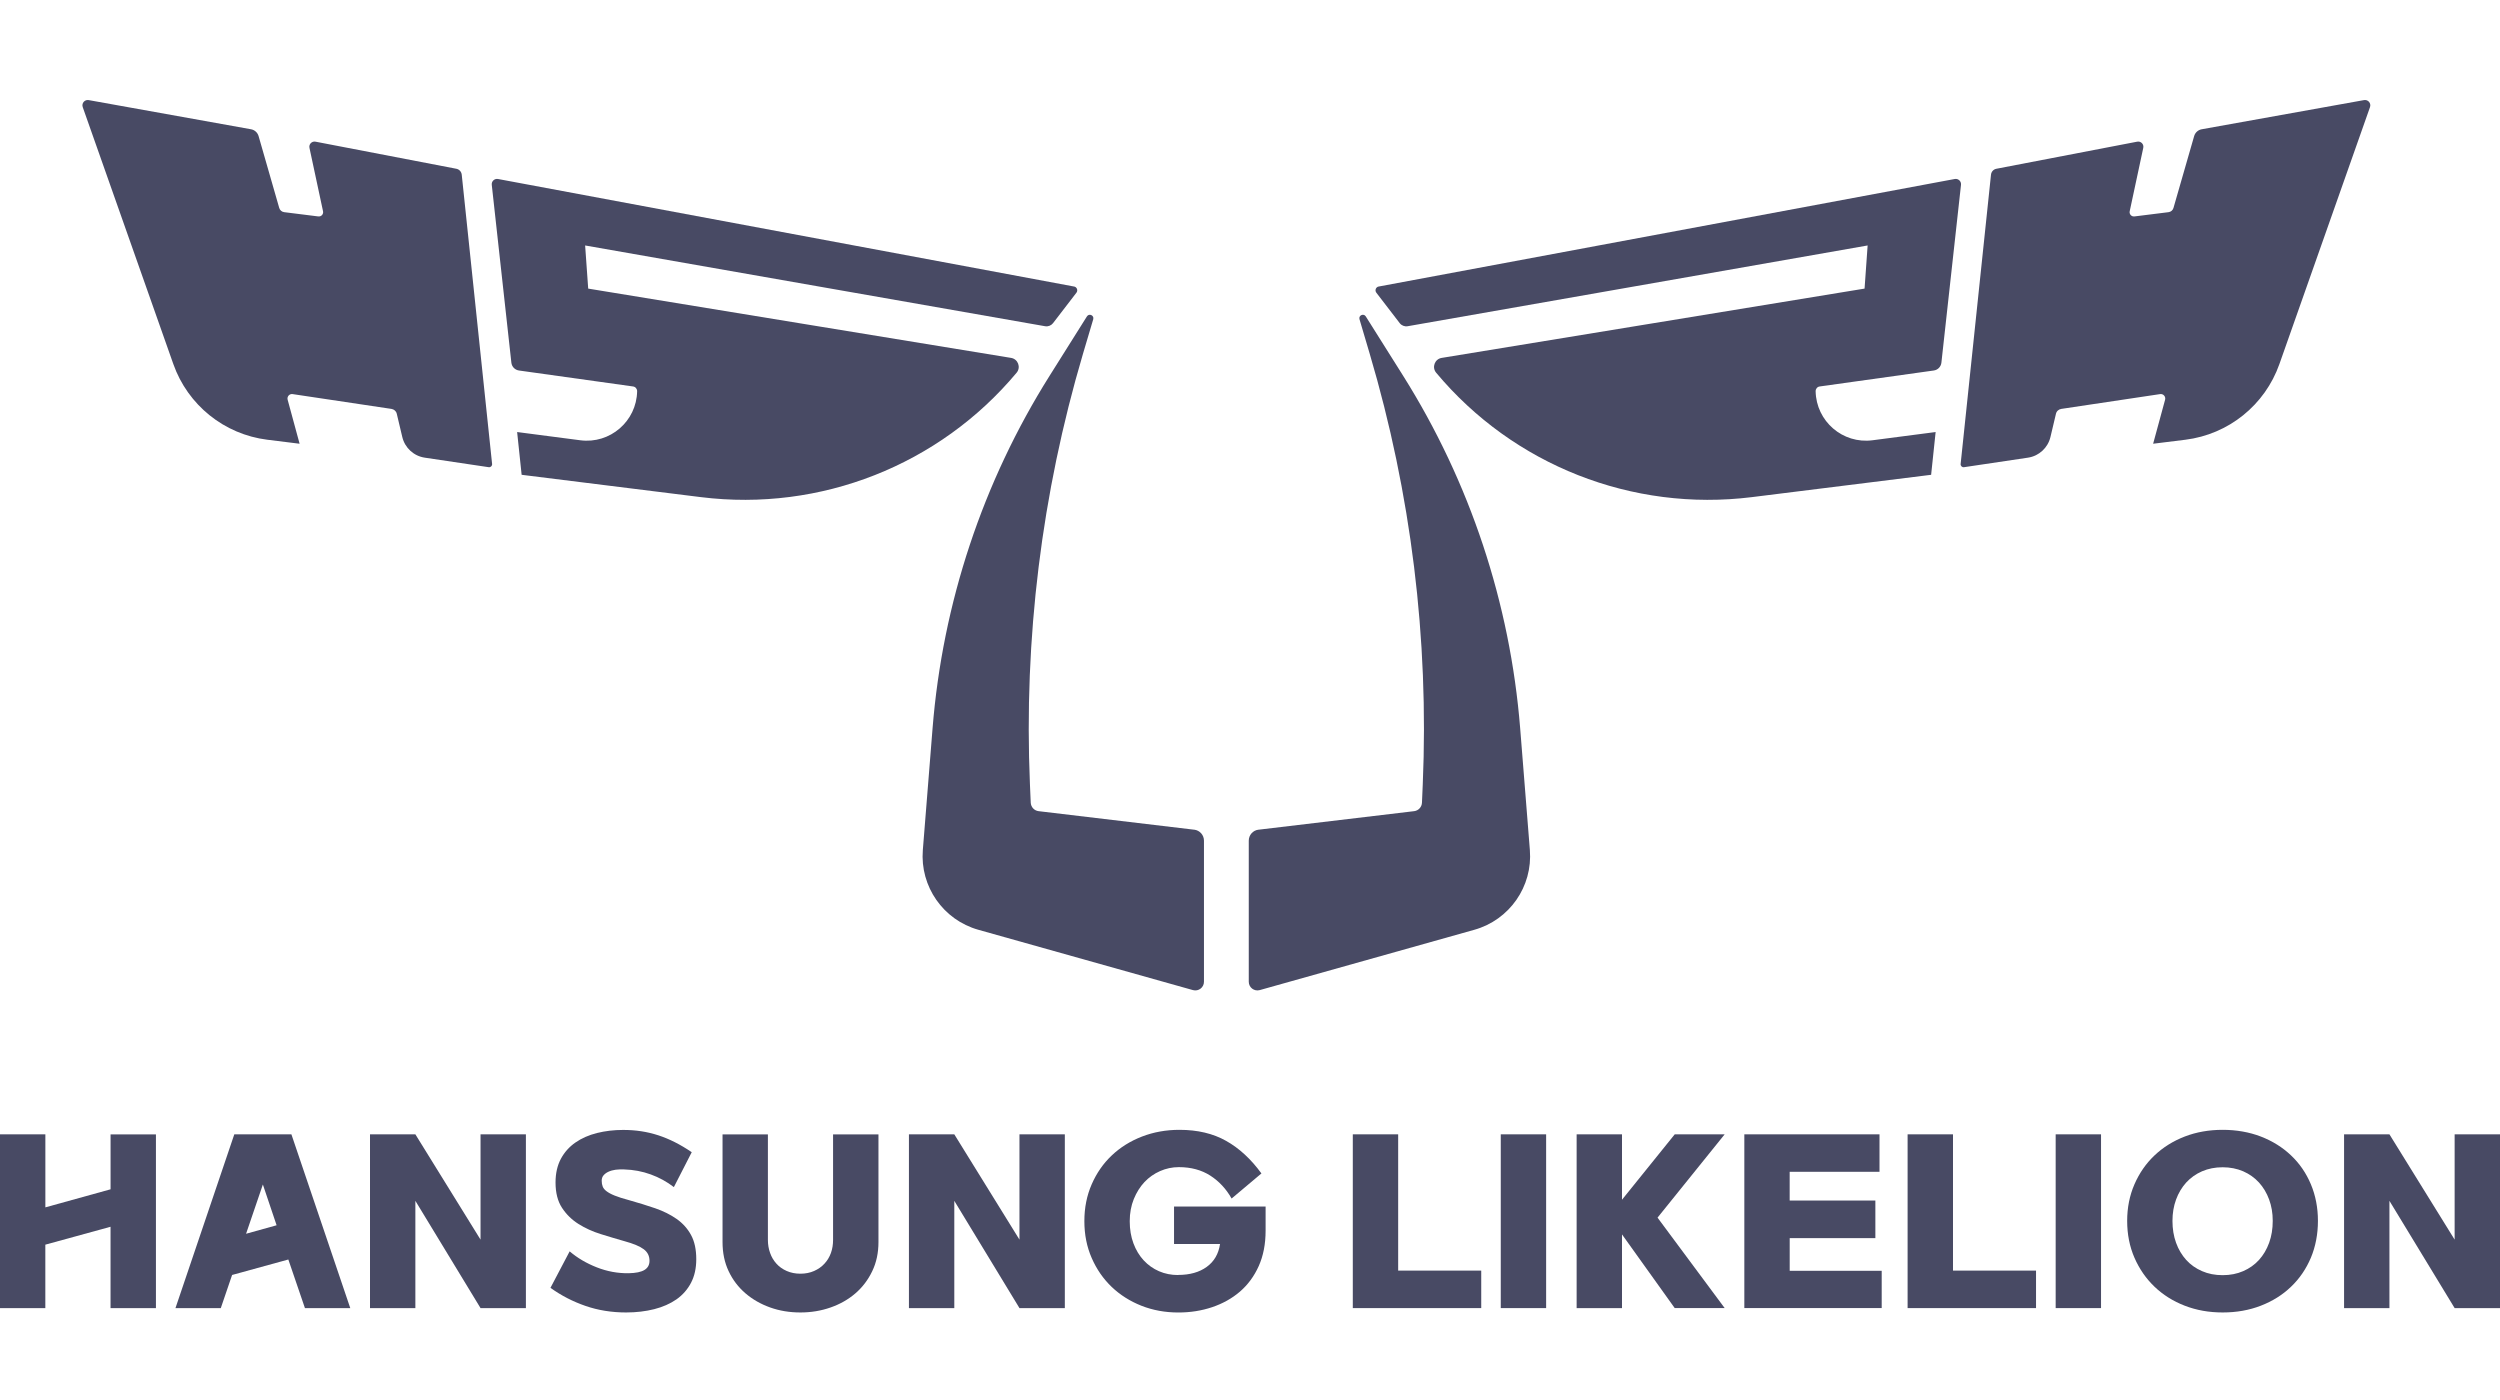 <svg width="75" height="42" viewBox="0 0 75 42" fill="none" xmlns="http://www.w3.org/2000/svg">
<g id="Group 968">
<g id="Group 966">
<g id="Group">
<path id="Vector" d="M3.316 39.243V36.803L1.36 37.34V39.243H0V34.03H1.361V36.221L3.317 35.679V34.031H4.678V39.244H3.317L3.316 39.243Z" fill="#484A64"/>
<path id="Vector_2" d="M5.264 39.243L7.029 34.03H8.742L10.508 39.243H9.148L8.65 37.785L6.963 38.249L6.624 39.243H5.264ZM7.382 37.013L8.298 36.758L7.886 35.535L7.382 37.013Z" fill="#484A64"/>
<path id="Vector_3" d="M11.1 34.03H12.461L14.416 37.189V34.03H15.777V39.243H14.416L12.461 36.025V39.243H11.1V34.03Z" fill="#484A64"/>
<path id="Vector_4" d="M17.091 37.542C17.322 37.739 17.592 37.898 17.902 38.02C18.211 38.142 18.53 38.201 18.857 38.197C19.076 38.193 19.235 38.16 19.335 38.098C19.435 38.037 19.485 37.946 19.485 37.824C19.485 37.679 19.428 37.564 19.312 37.477C19.197 37.39 19.004 37.309 18.733 37.235C18.502 37.169 18.265 37.099 18.02 37.022C17.775 36.946 17.554 36.844 17.353 36.718C17.152 36.591 16.988 36.43 16.86 36.234C16.731 36.037 16.666 35.784 16.666 35.475C16.666 35.2 16.72 34.964 16.826 34.765C16.933 34.566 17.079 34.403 17.264 34.275C17.449 34.146 17.666 34.052 17.911 33.99C18.158 33.929 18.418 33.898 18.693 33.898C18.884 33.898 19.066 33.911 19.239 33.938C19.411 33.964 19.581 34.005 19.749 34.059C19.916 34.114 20.082 34.183 20.245 34.265C20.41 34.348 20.578 34.448 20.752 34.566L20.216 35.613C20.007 35.452 19.776 35.325 19.523 35.233C19.27 35.141 19.005 35.091 18.724 35.083C18.633 35.079 18.547 35.082 18.466 35.092C18.386 35.104 18.315 35.123 18.254 35.152C18.192 35.18 18.144 35.217 18.107 35.259C18.069 35.302 18.051 35.358 18.051 35.422C18.051 35.487 18.061 35.546 18.081 35.596C18.1 35.646 18.138 35.693 18.195 35.736C18.251 35.779 18.332 35.824 18.439 35.867C18.546 35.91 18.689 35.957 18.868 36.004C19.147 36.082 19.409 36.164 19.656 36.248C19.902 36.333 20.117 36.441 20.3 36.569C20.483 36.698 20.627 36.858 20.731 37.05C20.836 37.241 20.888 37.484 20.888 37.776C20.888 38.047 20.836 38.282 20.731 38.483C20.627 38.683 20.481 38.849 20.294 38.981C20.106 39.111 19.884 39.21 19.627 39.275C19.369 39.34 19.088 39.374 18.783 39.374C18.347 39.374 17.941 39.308 17.563 39.177C17.186 39.047 16.836 38.866 16.514 38.635L17.089 37.542H17.091Z" fill="#484A64"/>
<path id="Vector_5" d="M24.011 39.374C23.688 39.374 23.386 39.324 23.105 39.224C22.823 39.123 22.576 38.982 22.363 38.799C22.149 38.615 21.981 38.395 21.859 38.135C21.736 37.876 21.676 37.584 21.676 37.263V34.032H23.037V37.197C23.037 37.336 23.059 37.467 23.103 37.589C23.146 37.711 23.209 37.818 23.293 37.91C23.375 38.002 23.478 38.075 23.6 38.129C23.723 38.183 23.859 38.211 24.012 38.211C24.165 38.211 24.302 38.183 24.424 38.129C24.546 38.075 24.65 38.002 24.734 37.91C24.819 37.818 24.884 37.712 24.928 37.589C24.972 37.466 24.992 37.336 24.992 37.197V34.032H26.354V37.263C26.354 37.586 26.292 37.876 26.167 38.135C26.043 38.395 25.875 38.616 25.664 38.799C25.452 38.982 25.204 39.124 24.918 39.224C24.633 39.324 24.331 39.374 24.012 39.374H24.011Z" fill="#484A64"/>
<path id="Vector_6" d="M27.268 34.03H28.629L30.584 37.189V34.03H31.945V39.243H30.584L28.629 36.025V39.243H27.268V34.03Z" fill="#484A64"/>
<path id="Vector_7" d="M35.344 38.248C35.693 38.248 35.979 38.168 36.201 38.007C36.424 37.846 36.557 37.617 36.601 37.32H35.221V36.195H37.968V36.922C37.968 37.323 37.899 37.676 37.762 37.982C37.625 38.287 37.437 38.542 37.2 38.747C36.962 38.952 36.684 39.107 36.365 39.215C36.047 39.322 35.709 39.375 35.352 39.375C34.954 39.375 34.585 39.307 34.242 39.172C33.901 39.037 33.603 38.848 33.35 38.607C33.097 38.364 32.897 38.076 32.751 37.74C32.604 37.405 32.531 37.036 32.531 36.634C32.531 36.233 32.604 35.865 32.751 35.529C32.897 35.194 33.098 34.904 33.353 34.663C33.608 34.421 33.91 34.232 34.259 34.097C34.608 33.962 34.983 33.895 35.384 33.895C35.924 33.895 36.392 34.005 36.783 34.226C37.176 34.446 37.529 34.772 37.843 35.203L36.948 35.956C36.786 35.668 36.573 35.439 36.31 35.269C36.047 35.1 35.731 35.014 35.365 35.014C35.169 35.014 34.981 35.054 34.803 35.132C34.624 35.211 34.468 35.32 34.334 35.462C34.202 35.603 34.095 35.774 34.014 35.972C33.933 36.171 33.892 36.393 33.892 36.636C33.892 36.88 33.929 37.102 34.003 37.3C34.077 37.499 34.18 37.669 34.31 37.81C34.441 37.951 34.595 38.061 34.771 38.137C34.948 38.214 35.138 38.251 35.343 38.251L35.344 38.248Z" fill="#484A64"/>
<path id="Vector_8" d="M40.584 34.03H41.945V38.118H44.437V39.243H40.584V34.03Z" fill="#484A64"/>
<path id="Vector_9" d="M46.384 34.03V39.243H45.023V34.03H46.384Z" fill="#484A64"/>
<path id="Vector_10" d="M50.242 39.243L48.66 37.032V39.243H47.299V34.03H48.66V35.992L50.242 34.03H51.74L49.726 36.529L51.74 39.242H50.242V39.243Z" fill="#484A64"/>
<path id="Vector_11" d="M56.261 36.019V37.143H53.691V38.124H56.451V39.242H52.33V34.029H56.385V35.154H53.69V36.017H56.26L56.261 36.019Z" fill="#484A64"/>
<path id="Vector_12" d="M57.228 34.03H58.59V38.118H61.081V39.243H57.228V34.03Z" fill="#484A64"/>
<path id="Vector_13" d="M63.031 34.03V39.243H61.67V34.03H63.031Z" fill="#484A64"/>
<path id="Vector_14" d="M63.815 36.627C63.815 36.231 63.888 35.864 64.034 35.528C64.18 35.193 64.381 34.903 64.636 34.662C64.891 34.42 65.193 34.231 65.542 34.096C65.891 33.961 66.271 33.895 66.681 33.895C67.09 33.895 67.476 33.962 67.825 34.096C68.174 34.231 68.477 34.42 68.731 34.662C68.987 34.904 69.185 35.193 69.326 35.528C69.467 35.864 69.538 36.231 69.538 36.627C69.538 37.023 69.467 37.396 69.326 37.733C69.184 38.068 68.987 38.358 68.731 38.602C68.477 38.847 68.174 39.036 67.825 39.171C67.476 39.306 67.095 39.374 66.681 39.374C66.267 39.374 65.891 39.306 65.542 39.171C65.193 39.036 64.891 38.846 64.636 38.602C64.381 38.358 64.18 38.068 64.034 37.733C63.888 37.397 63.815 37.028 63.815 36.627ZM65.174 36.627C65.174 36.867 65.21 37.086 65.282 37.284C65.354 37.483 65.456 37.653 65.586 37.798C65.717 37.942 65.875 38.054 66.061 38.134C66.246 38.215 66.452 38.255 66.679 38.255C66.905 38.255 67.111 38.215 67.296 38.134C67.481 38.054 67.639 37.942 67.77 37.798C67.9 37.654 68.002 37.483 68.074 37.284C68.146 37.086 68.182 36.867 68.182 36.627C68.182 36.386 68.145 36.182 68.074 35.986C68.002 35.79 67.9 35.62 67.77 35.476C67.639 35.333 67.481 35.22 67.296 35.139C67.111 35.059 66.904 35.018 66.679 35.018C66.453 35.018 66.246 35.059 66.061 35.139C65.876 35.22 65.717 35.333 65.586 35.476C65.456 35.62 65.354 35.79 65.282 35.986C65.21 36.182 65.174 36.396 65.174 36.627Z" fill="#484A64"/>
<path id="Vector_15" d="M70.322 34.03H71.683L73.639 37.189V34.03H75V39.243H73.639L71.683 36.025V39.243H70.322V34.03Z" fill="#484A64"/>
</g>
<path id="Vector_16" d="M35.826 24.891L31.159 24.335C31.028 24.32 30.929 24.212 30.922 24.081L30.898 23.526C30.712 19.165 31.25 14.804 32.488 10.619L32.797 9.578C32.831 9.462 32.672 9.39 32.608 9.492L31.49 11.27C29.483 14.461 28.278 18.091 27.977 21.849L27.685 25.501C27.597 26.595 28.297 27.598 29.353 27.894L35.789 29.703C35.955 29.749 36.119 29.625 36.119 29.453V25.22C36.119 25.051 35.993 24.91 35.826 24.89V24.891Z" fill="#484A64"/>
<path id="Vector_17" d="M32.223 8.596L14.941 5.37C14.835 5.35 14.741 5.438 14.753 5.545L15.341 10.881C15.355 11.002 15.448 11.098 15.569 11.115L18.992 11.594C19.063 11.603 19.115 11.665 19.114 11.736C19.098 12.637 18.302 13.325 17.408 13.208L15.514 12.961L15.649 14.244L21.028 14.914C24.614 15.36 28.181 13.955 30.498 11.182C30.634 11.02 30.541 10.771 30.333 10.737L17.646 8.658L17.554 7.364L31.355 9.787C31.444 9.802 31.534 9.767 31.59 9.696L32.293 8.781C32.346 8.712 32.308 8.611 32.222 8.595L32.223 8.596Z" fill="#484A64"/>
<path id="Vector_18" d="M9.284 4.436L9.691 6.338C9.71 6.425 9.637 6.504 9.549 6.493L8.526 6.365C8.456 6.357 8.397 6.307 8.377 6.239L7.757 4.081C7.726 3.976 7.638 3.897 7.531 3.878L2.661 3.003C2.54 2.981 2.441 3.098 2.482 3.214L5.2 10.922C5.634 12.152 6.726 13.031 8.02 13.192L8.988 13.312L8.629 11.991C8.604 11.897 8.683 11.808 8.779 11.823L11.743 12.267C11.823 12.279 11.887 12.337 11.904 12.416L12.069 13.112C12.147 13.436 12.413 13.681 12.743 13.73L14.663 14.016C14.719 14.024 14.768 13.977 14.763 13.92L13.852 5.239C13.842 5.151 13.777 5.08 13.691 5.063L9.465 4.25C9.356 4.229 9.26 4.326 9.284 4.435V4.436Z" fill="#484A64"/>
<path id="Vector_19" d="M37.756 24.891L42.423 24.335C42.553 24.32 42.653 24.212 42.659 24.081L42.683 23.526C42.869 19.165 42.332 14.804 41.093 10.619L40.785 9.578C40.75 9.462 40.909 9.39 40.973 9.492L42.092 11.27C44.098 14.461 45.304 18.091 45.605 21.849L45.896 25.501C45.984 26.595 45.285 27.598 44.228 27.894L37.792 29.703C37.627 29.749 37.463 29.625 37.463 29.453V25.22C37.463 25.051 37.588 24.91 37.756 24.89V24.891Z" fill="#484A64"/>
<path id="Vector_20" d="M41.36 8.596L58.642 5.37C58.748 5.35 58.842 5.438 58.83 5.545L58.242 10.881C58.228 11.002 58.135 11.098 58.014 11.115L54.591 11.594C54.52 11.603 54.468 11.665 54.469 11.736C54.485 12.637 55.281 13.325 56.175 13.208L58.069 12.961L57.934 14.244L52.555 14.914C48.969 15.36 45.402 13.955 43.085 11.182C42.949 11.02 43.042 10.771 43.25 10.737L55.937 8.658L56.029 7.364L42.228 9.787C42.139 9.802 42.049 9.767 41.993 9.696L41.29 8.781C41.237 8.712 41.275 8.611 41.361 8.595L41.36 8.596Z" fill="#484A64"/>
<path id="Vector_21" d="M64.298 4.436L63.891 6.338C63.872 6.425 63.945 6.504 64.033 6.493L65.056 6.365C65.126 6.357 65.185 6.307 65.204 6.239L65.825 4.081C65.856 3.976 65.944 3.897 66.051 3.878L70.921 3.003C71.042 2.981 71.141 3.098 71.1 3.214L68.382 10.922C67.948 12.152 66.856 13.031 65.562 13.192L64.594 13.312L64.953 11.991C64.978 11.897 64.899 11.808 64.803 11.823L61.839 12.267C61.759 12.279 61.695 12.337 61.678 12.416L61.513 13.112C61.435 13.436 61.169 13.681 60.839 13.73L58.919 14.016C58.863 14.024 58.813 13.977 58.819 13.92L59.73 5.239C59.74 5.151 59.804 5.08 59.891 5.063L64.117 4.25C64.226 4.229 64.322 4.326 64.298 4.435V4.436Z" fill="#484A64"/>
</g>
</g>
</svg>
